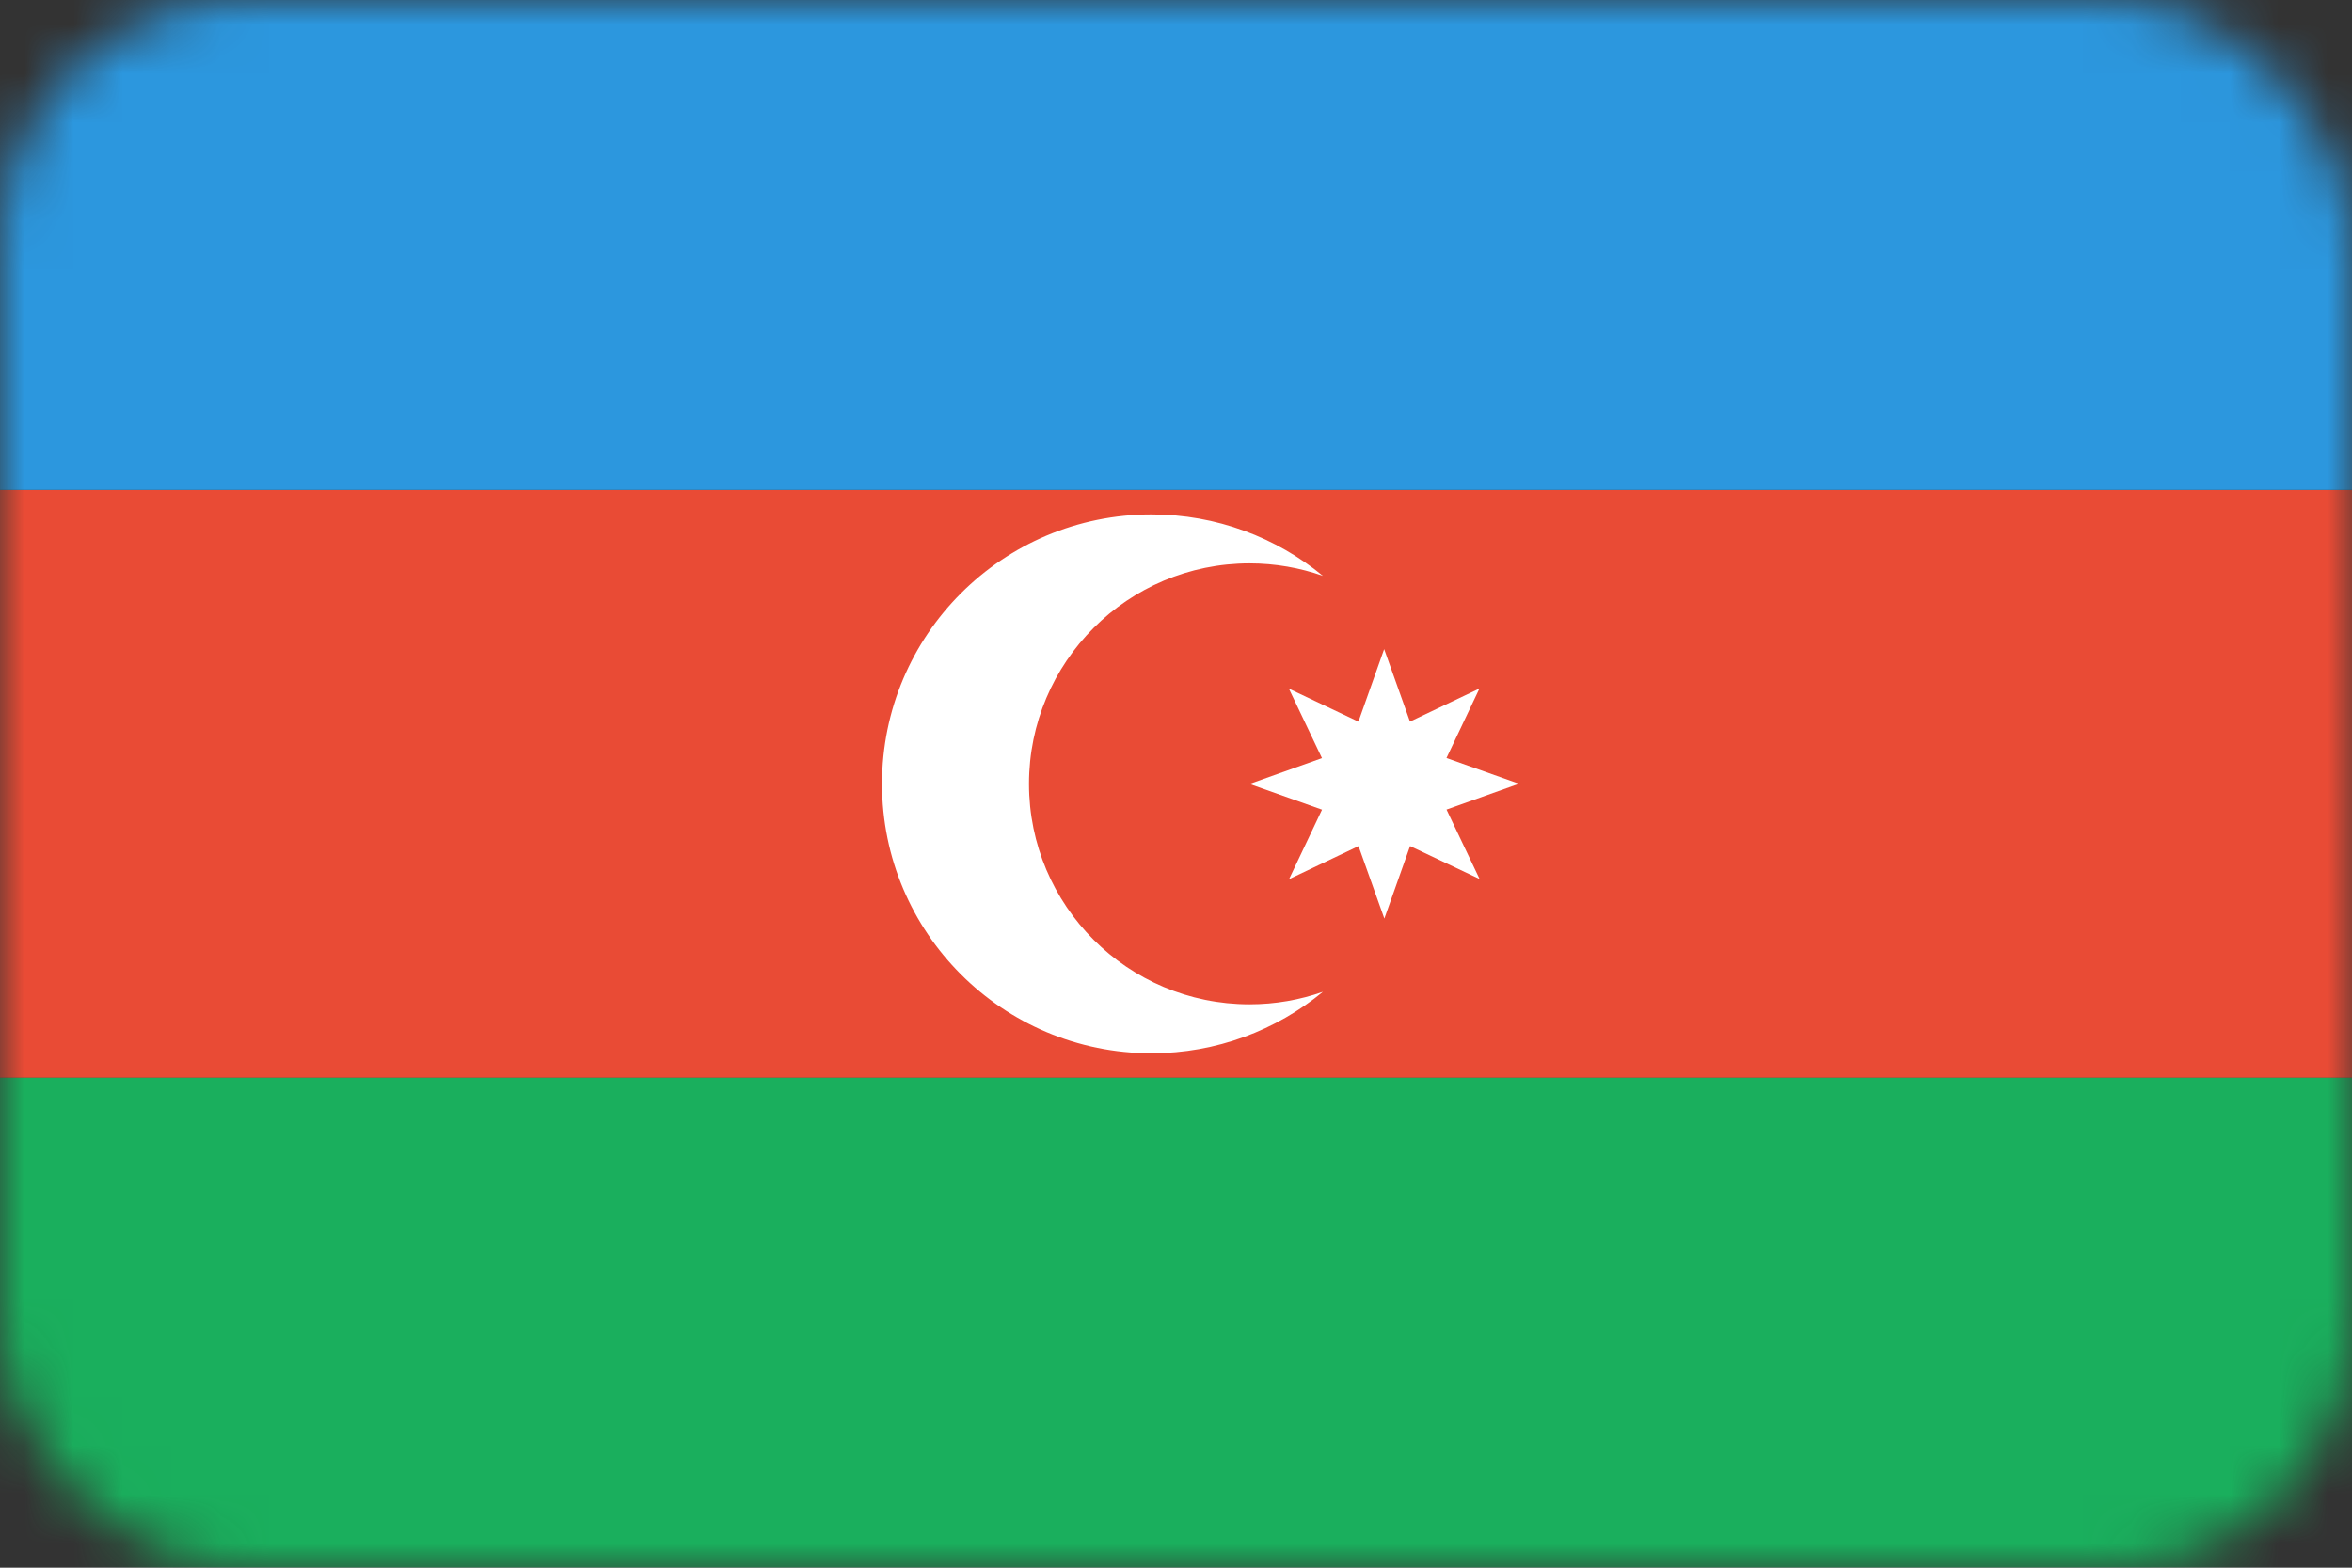 <svg width="48" height="32" viewBox="0 0 48 32" fill="none" xmlns="http://www.w3.org/2000/svg">
<rect x="0" y="0" width="48" height="32" fill="#333333" stroke="none"/>
<mask id="mask0_0_157" style="mask-type:alpha" maskUnits="userSpaceOnUse" x="0" y="0" width="48" height="32">
<rect width="48" height="32" rx="5" fill="#D9D9D9"/>
</mask>
<g mask="url(#mask0_0_157)">
<rect y="10" width="48" height="12" fill="#E94B35"/>
<rect width="48" height="10" fill="#2C97DE"/>
<rect y="22" width="48" height="10" fill="#1AAF5D"/>
<path fill-rule="evenodd" clip-rule="evenodd" d="M30.196 17.943L28.777 17.27L28.252 18.75L27.725 17.271L26.307 17.946L26.98 16.527L25.5 16.002L26.979 15.475L26.304 14.057L27.723 14.73L28.248 13.25L28.775 14.729L30.193 14.054L29.52 15.473L31 15.998L29.521 16.525L30.196 17.943V17.943Z" fill="white"/>
<path fill-rule="evenodd" clip-rule="evenodd" d="M26.998 11.755C26.529 11.59 26.025 11.5 25.5 11.5C23.015 11.5 21 13.515 21 16C21 18.485 23.015 20.5 25.5 20.5C26.025 20.5 26.529 20.41 26.998 20.245C26.047 21.029 24.828 21.5 23.5 21.5C20.462 21.5 18 19.038 18 16C18 12.962 20.462 10.5 23.5 10.5C24.828 10.5 26.047 10.971 26.998 11.755Z" fill="white"/>
</g>
</svg>
